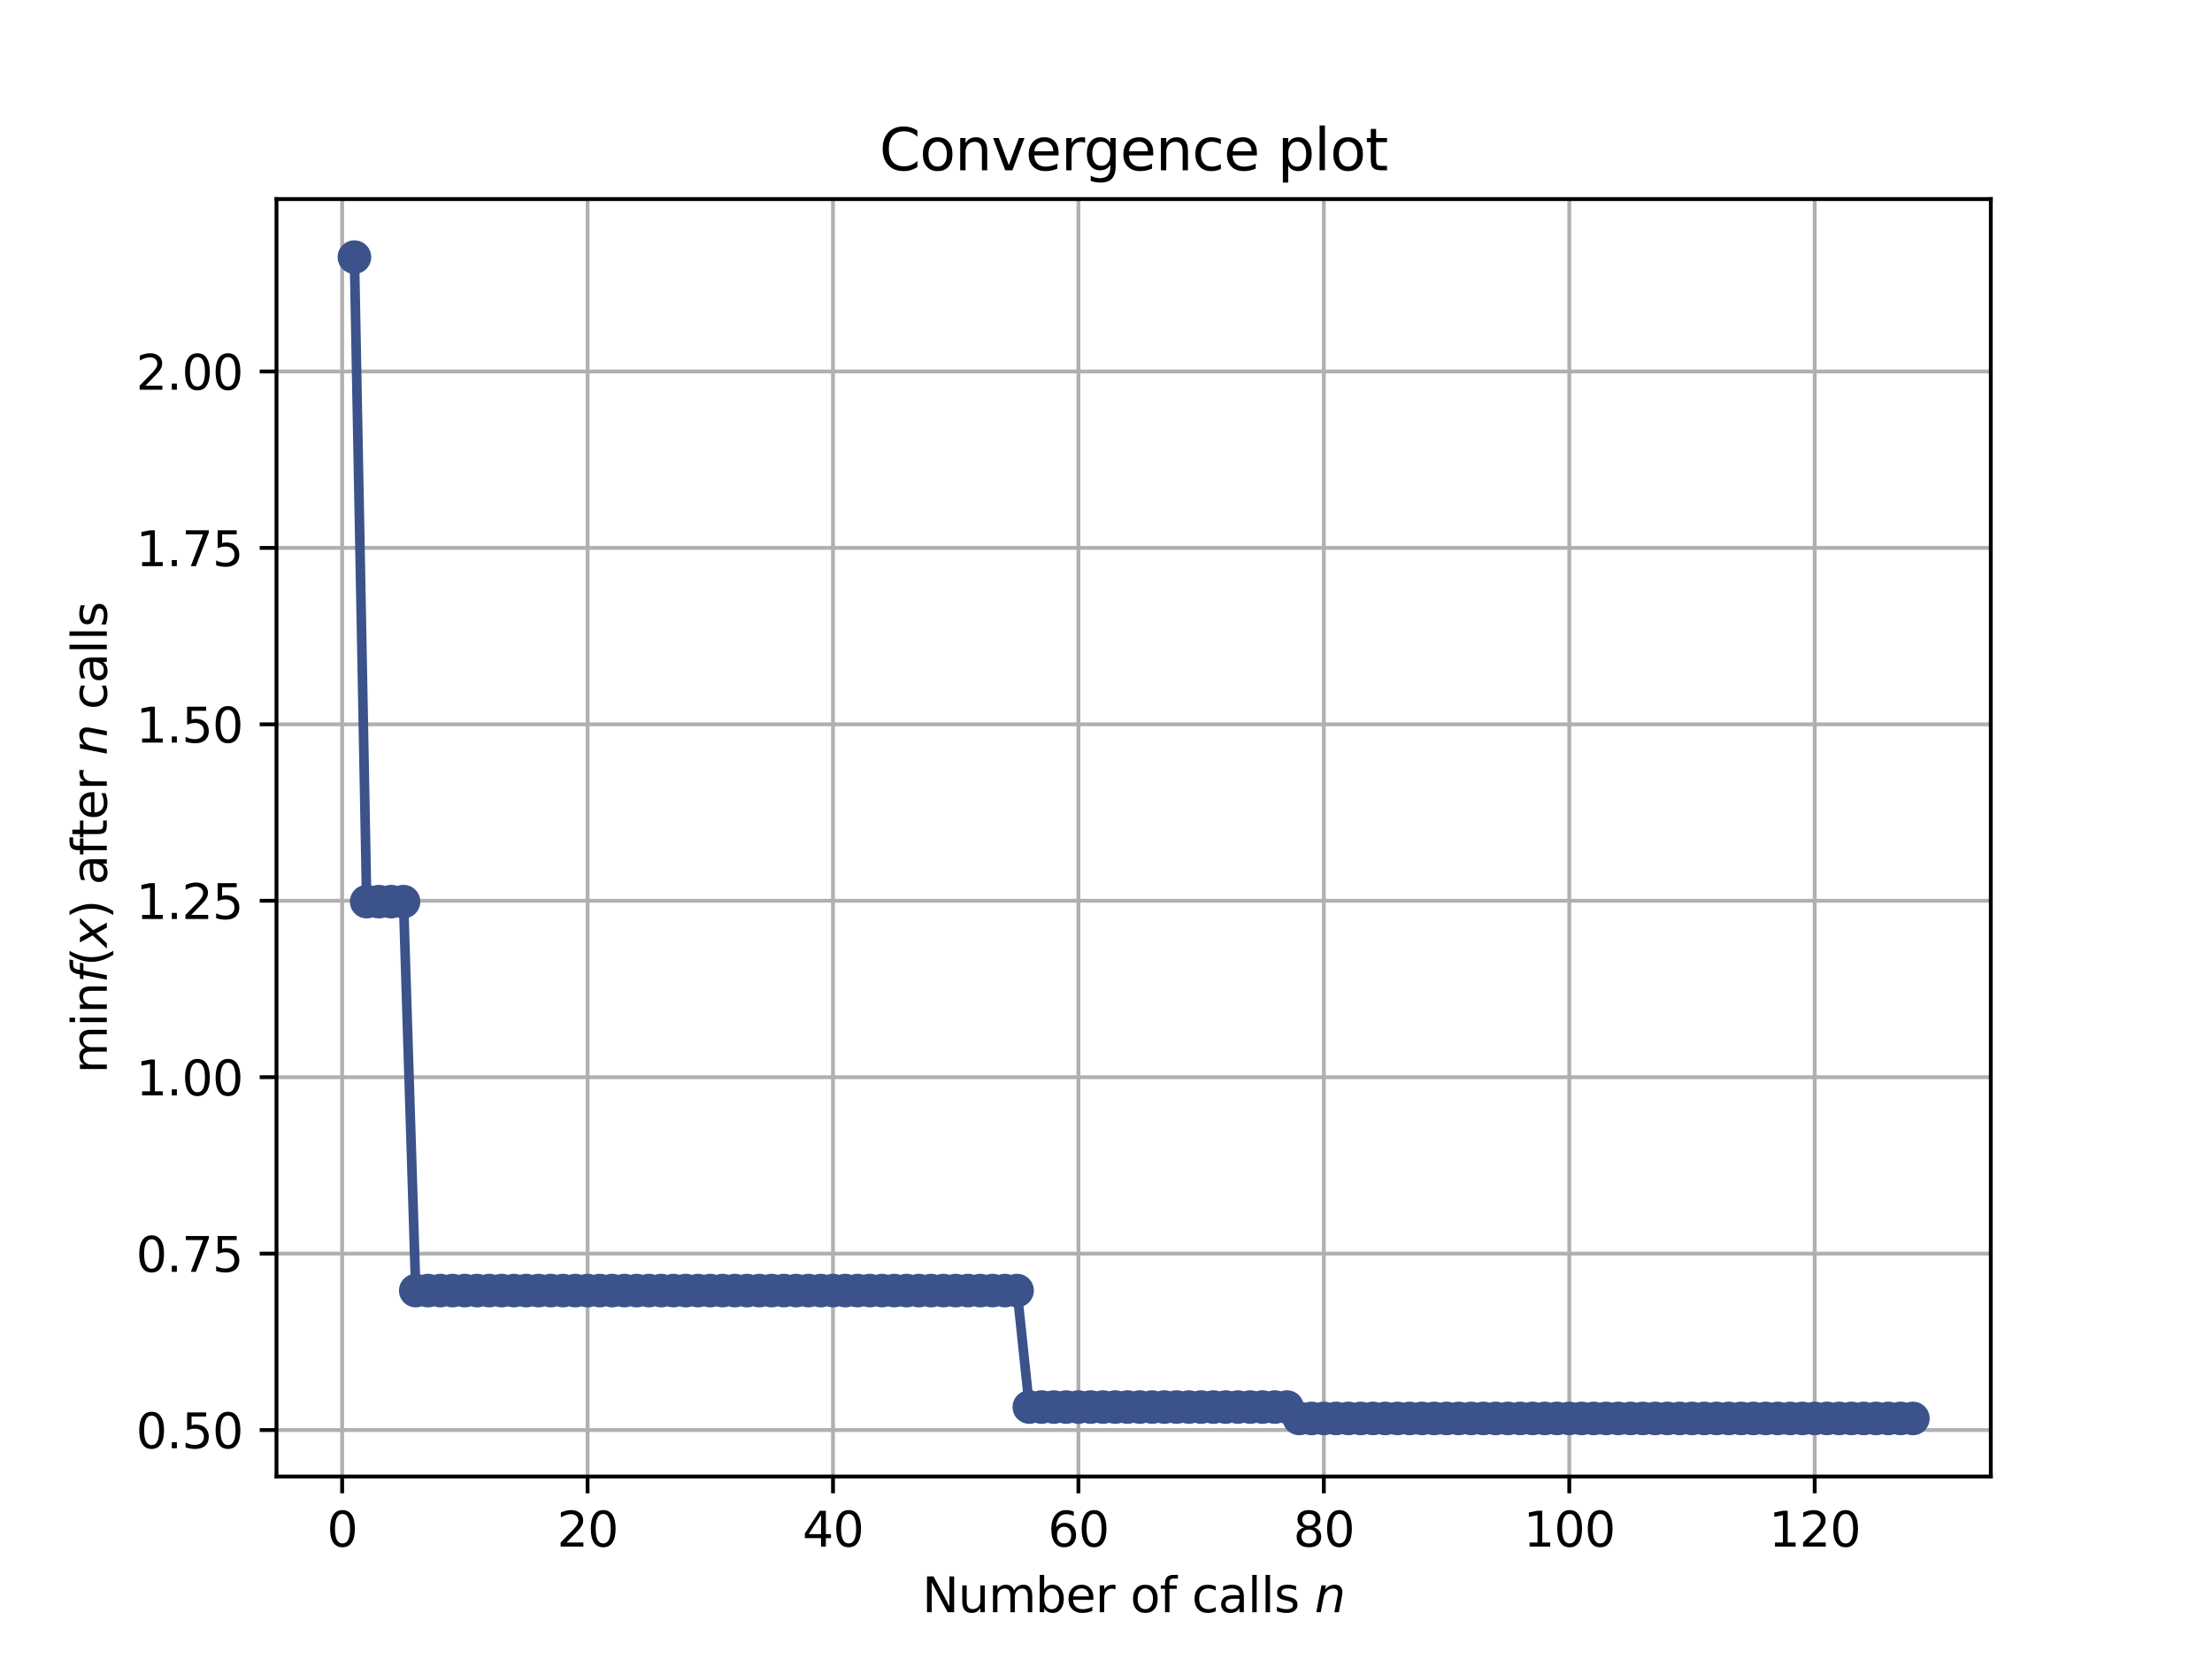 <?xml version="1.0" encoding="utf-8" standalone="no"?>
<!DOCTYPE svg PUBLIC "-//W3C//DTD SVG 1.1//EN"
  "http://www.w3.org/Graphics/SVG/1.1/DTD/svg11.dtd">
<svg height="345.6pt" version="1.1" viewBox="0 0 460.8 345.6" width="460.8pt" xmlns="http://www.w3.org/2000/svg" xmlns:xlink="http://www.w3.org/1999/xlink">
 <defs>
  <style type="text/css">*{stroke-linecap:butt;stroke-linejoin:round;}</style>
 </defs>
 <g id="figure_1">
  <g id="patch_1">
   <path d="M 0 345.6 
L 460.8 345.6 
L 460.8 0 
L 0 0 
z
" style="fill:#ffffff;"/>
  </g>
  <g id="axes_1">
   <g id="patch_2">
    <path d="M 57.6 307.584 
L 414.72 307.584 
L 414.72 41.472 
L 57.6 41.472 
z
" style="fill:#ffffff;"/>
   </g>
   <g id="matplotlib.axis_1">
    <g id="xtick_1">
     <g id="line2d_1">
      <path clip-path="url(#p740afe644e)" d="M 71.276 307.584 
L 71.276 41.472 
" style="fill:none;stroke:#b0b0b0;stroke-linecap:square;stroke-width:0.8;"/>
     </g>
     <g id="line2d_2">
      <defs>
       <path d="M 0 0 
L 0 3.5 
" id="mf745ece933" style="stroke:#000000;stroke-width:0.8;"/>
      </defs>
      <g>
       <use style="stroke:#000000;stroke-width:0.8;" x="71.276" xlink:href="#mf745ece933" y="307.584"/>
      </g>
     </g>
     <g id="text_1">
      <!-- 0 -->
      <g transform="translate(68.095 322.182)scale(0.1 -0.1)">
       <defs>
        <path d="M 2034 4250 
Q 1547 4250 1301 3770 
Q 1056 3291 1056 2328 
Q 1056 1369 1301 889 
Q 1547 409 2034 409 
Q 2525 409 2770 889 
Q 3016 1369 3016 2328 
Q 3016 3291 2770 3770 
Q 2525 4250 2034 4250 
z
M 2034 4750 
Q 2819 4750 3233 4129 
Q 3647 3509 3647 2328 
Q 3647 1150 3233 529 
Q 2819 -91 2034 -91 
Q 1250 -91 836 529 
Q 422 1150 422 2328 
Q 422 3509 836 4129 
Q 1250 4750 2034 4750 
z
" id="DejaVuSans-30" transform="scale(0.016)"/>
       </defs>
       <use xlink:href="#DejaVuSans-30"/>
      </g>
     </g>
    </g>
    <g id="xtick_2">
     <g id="line2d_3">
      <path clip-path="url(#p740afe644e)" d="M 122.403 307.584 
L 122.403 41.472 
" style="fill:none;stroke:#b0b0b0;stroke-linecap:square;stroke-width:0.8;"/>
     </g>
     <g id="line2d_4">
      <g>
       <use style="stroke:#000000;stroke-width:0.8;" x="122.403" xlink:href="#mf745ece933" y="307.584"/>
      </g>
     </g>
     <g id="text_2">
      <!-- 20 -->
      <g transform="translate(116.041 322.182)scale(0.1 -0.1)">
       <defs>
        <path d="M 1228 531 
L 3431 531 
L 3431 0 
L 469 0 
L 469 531 
Q 828 903 1448 1529 
Q 2069 2156 2228 2338 
Q 2531 2678 2651 2914 
Q 2772 3150 2772 3378 
Q 2772 3750 2511 3984 
Q 2250 4219 1831 4219 
Q 1534 4219 1204 4116 
Q 875 4013 500 3803 
L 500 4441 
Q 881 4594 1212 4672 
Q 1544 4750 1819 4750 
Q 2544 4750 2975 4387 
Q 3406 4025 3406 3419 
Q 3406 3131 3298 2873 
Q 3191 2616 2906 2266 
Q 2828 2175 2409 1742 
Q 1991 1309 1228 531 
z
" id="DejaVuSans-32" transform="scale(0.016)"/>
       </defs>
       <use xlink:href="#DejaVuSans-32"/>
       <use x="63.623" xlink:href="#DejaVuSans-30"/>
      </g>
     </g>
    </g>
    <g id="xtick_3">
     <g id="line2d_5">
      <path clip-path="url(#p740afe644e)" d="M 173.53 307.584 
L 173.53 41.472 
" style="fill:none;stroke:#b0b0b0;stroke-linecap:square;stroke-width:0.8;"/>
     </g>
     <g id="line2d_6">
      <g>
       <use style="stroke:#000000;stroke-width:0.8;" x="173.53" xlink:href="#mf745ece933" y="307.584"/>
      </g>
     </g>
     <g id="text_3">
      <!-- 40 -->
      <g transform="translate(167.167 322.182)scale(0.1 -0.1)">
       <defs>
        <path d="M 2419 4116 
L 825 1625 
L 2419 1625 
L 2419 4116 
z
M 2253 4666 
L 3047 4666 
L 3047 1625 
L 3713 1625 
L 3713 1100 
L 3047 1100 
L 3047 0 
L 2419 0 
L 2419 1100 
L 313 1100 
L 313 1709 
L 2253 4666 
z
" id="DejaVuSans-34" transform="scale(0.016)"/>
       </defs>
       <use xlink:href="#DejaVuSans-34"/>
       <use x="63.623" xlink:href="#DejaVuSans-30"/>
      </g>
     </g>
    </g>
    <g id="xtick_4">
     <g id="line2d_7">
      <path clip-path="url(#p740afe644e)" d="M 224.656 307.584 
L 224.656 41.472 
" style="fill:none;stroke:#b0b0b0;stroke-linecap:square;stroke-width:0.8;"/>
     </g>
     <g id="line2d_8">
      <g>
       <use style="stroke:#000000;stroke-width:0.8;" x="224.656" xlink:href="#mf745ece933" y="307.584"/>
      </g>
     </g>
     <g id="text_4">
      <!-- 60 -->
      <g transform="translate(218.294 322.182)scale(0.1 -0.1)">
       <defs>
        <path d="M 2113 2584 
Q 1688 2584 1439 2293 
Q 1191 2003 1191 1497 
Q 1191 994 1439 701 
Q 1688 409 2113 409 
Q 2538 409 2786 701 
Q 3034 994 3034 1497 
Q 3034 2003 2786 2293 
Q 2538 2584 2113 2584 
z
M 3366 4563 
L 3366 3988 
Q 3128 4100 2886 4159 
Q 2644 4219 2406 4219 
Q 1781 4219 1451 3797 
Q 1122 3375 1075 2522 
Q 1259 2794 1537 2939 
Q 1816 3084 2150 3084 
Q 2853 3084 3261 2657 
Q 3669 2231 3669 1497 
Q 3669 778 3244 343 
Q 2819 -91 2113 -91 
Q 1303 -91 875 529 
Q 447 1150 447 2328 
Q 447 3434 972 4092 
Q 1497 4750 2381 4750 
Q 2619 4750 2861 4703 
Q 3103 4656 3366 4563 
z
" id="DejaVuSans-36" transform="scale(0.016)"/>
       </defs>
       <use xlink:href="#DejaVuSans-36"/>
       <use x="63.623" xlink:href="#DejaVuSans-30"/>
      </g>
     </g>
    </g>
    <g id="xtick_5">
     <g id="line2d_9">
      <path clip-path="url(#p740afe644e)" d="M 275.783 307.584 
L 275.783 41.472 
" style="fill:none;stroke:#b0b0b0;stroke-linecap:square;stroke-width:0.8;"/>
     </g>
     <g id="line2d_10">
      <g>
       <use style="stroke:#000000;stroke-width:0.8;" x="275.783" xlink:href="#mf745ece933" y="307.584"/>
      </g>
     </g>
     <g id="text_5">
      <!-- 80 -->
      <g transform="translate(269.421 322.182)scale(0.1 -0.1)">
       <defs>
        <path d="M 2034 2216 
Q 1584 2216 1326 1975 
Q 1069 1734 1069 1313 
Q 1069 891 1326 650 
Q 1584 409 2034 409 
Q 2484 409 2743 651 
Q 3003 894 3003 1313 
Q 3003 1734 2745 1975 
Q 2488 2216 2034 2216 
z
M 1403 2484 
Q 997 2584 770 2862 
Q 544 3141 544 3541 
Q 544 4100 942 4425 
Q 1341 4750 2034 4750 
Q 2731 4750 3128 4425 
Q 3525 4100 3525 3541 
Q 3525 3141 3298 2862 
Q 3072 2584 2669 2484 
Q 3125 2378 3379 2068 
Q 3634 1759 3634 1313 
Q 3634 634 3220 271 
Q 2806 -91 2034 -91 
Q 1263 -91 848 271 
Q 434 634 434 1313 
Q 434 1759 690 2068 
Q 947 2378 1403 2484 
z
M 1172 3481 
Q 1172 3119 1398 2916 
Q 1625 2713 2034 2713 
Q 2441 2713 2670 2916 
Q 2900 3119 2900 3481 
Q 2900 3844 2670 4047 
Q 2441 4250 2034 4250 
Q 1625 4250 1398 4047 
Q 1172 3844 1172 3481 
z
" id="DejaVuSans-38" transform="scale(0.016)"/>
       </defs>
       <use xlink:href="#DejaVuSans-38"/>
       <use x="63.623" xlink:href="#DejaVuSans-30"/>
      </g>
     </g>
    </g>
    <g id="xtick_6">
     <g id="line2d_11">
      <path clip-path="url(#p740afe644e)" d="M 326.91 307.584 
L 326.91 41.472 
" style="fill:none;stroke:#b0b0b0;stroke-linecap:square;stroke-width:0.8;"/>
     </g>
     <g id="line2d_12">
      <g>
       <use style="stroke:#000000;stroke-width:0.8;" x="326.91" xlink:href="#mf745ece933" y="307.584"/>
      </g>
     </g>
     <g id="text_6">
      <!-- 100 -->
      <g transform="translate(317.366 322.182)scale(0.1 -0.1)">
       <defs>
        <path d="M 794 531 
L 1825 531 
L 1825 4091 
L 703 3866 
L 703 4441 
L 1819 4666 
L 2450 4666 
L 2450 531 
L 3481 531 
L 3481 0 
L 794 0 
L 794 531 
z
" id="DejaVuSans-31" transform="scale(0.016)"/>
       </defs>
       <use xlink:href="#DejaVuSans-31"/>
       <use x="63.623" xlink:href="#DejaVuSans-30"/>
       <use x="127.246" xlink:href="#DejaVuSans-30"/>
      </g>
     </g>
    </g>
    <g id="xtick_7">
     <g id="line2d_13">
      <path clip-path="url(#p740afe644e)" d="M 378.037 307.584 
L 378.037 41.472 
" style="fill:none;stroke:#b0b0b0;stroke-linecap:square;stroke-width:0.8;"/>
     </g>
     <g id="line2d_14">
      <g>
       <use style="stroke:#000000;stroke-width:0.8;" x="378.037" xlink:href="#mf745ece933" y="307.584"/>
      </g>
     </g>
     <g id="text_7">
      <!-- 120 -->
      <g transform="translate(368.493 322.182)scale(0.1 -0.1)">
       <use xlink:href="#DejaVuSans-31"/>
       <use x="63.623" xlink:href="#DejaVuSans-32"/>
       <use x="127.246" xlink:href="#DejaVuSans-30"/>
      </g>
     </g>
    </g>
    <g id="text_8">
     <!-- Number of calls $n$ -->
     <g transform="translate(192.11 335.861)scale(0.1 -0.1)">
      <defs>
       <path d="M 628 4666 
L 1478 4666 
L 3547 763 
L 3547 4666 
L 4159 4666 
L 4159 0 
L 3309 0 
L 1241 3903 
L 1241 0 
L 628 0 
L 628 4666 
z
" id="DejaVuSans-4e" transform="scale(0.016)"/>
       <path d="M 544 1381 
L 544 3500 
L 1119 3500 
L 1119 1403 
Q 1119 906 1312 657 
Q 1506 409 1894 409 
Q 2359 409 2629 706 
Q 2900 1003 2900 1516 
L 2900 3500 
L 3475 3500 
L 3475 0 
L 2900 0 
L 2900 538 
Q 2691 219 2414 64 
Q 2138 -91 1772 -91 
Q 1169 -91 856 284 
Q 544 659 544 1381 
z
M 1991 3584 
L 1991 3584 
z
" id="DejaVuSans-75" transform="scale(0.016)"/>
       <path d="M 3328 2828 
Q 3544 3216 3844 3400 
Q 4144 3584 4550 3584 
Q 5097 3584 5394 3201 
Q 5691 2819 5691 2113 
L 5691 0 
L 5113 0 
L 5113 2094 
Q 5113 2597 4934 2840 
Q 4756 3084 4391 3084 
Q 3944 3084 3684 2787 
Q 3425 2491 3425 1978 
L 3425 0 
L 2847 0 
L 2847 2094 
Q 2847 2600 2669 2842 
Q 2491 3084 2119 3084 
Q 1678 3084 1418 2786 
Q 1159 2488 1159 1978 
L 1159 0 
L 581 0 
L 581 3500 
L 1159 3500 
L 1159 2956 
Q 1356 3278 1631 3431 
Q 1906 3584 2284 3584 
Q 2666 3584 2933 3390 
Q 3200 3197 3328 2828 
z
" id="DejaVuSans-6d" transform="scale(0.016)"/>
       <path d="M 3116 1747 
Q 3116 2381 2855 2742 
Q 2594 3103 2138 3103 
Q 1681 3103 1420 2742 
Q 1159 2381 1159 1747 
Q 1159 1113 1420 752 
Q 1681 391 2138 391 
Q 2594 391 2855 752 
Q 3116 1113 3116 1747 
z
M 1159 2969 
Q 1341 3281 1617 3432 
Q 1894 3584 2278 3584 
Q 2916 3584 3314 3078 
Q 3713 2572 3713 1747 
Q 3713 922 3314 415 
Q 2916 -91 2278 -91 
Q 1894 -91 1617 61 
Q 1341 213 1159 525 
L 1159 0 
L 581 0 
L 581 4863 
L 1159 4863 
L 1159 2969 
z
" id="DejaVuSans-62" transform="scale(0.016)"/>
       <path d="M 3597 1894 
L 3597 1613 
L 953 1613 
Q 991 1019 1311 708 
Q 1631 397 2203 397 
Q 2534 397 2845 478 
Q 3156 559 3463 722 
L 3463 178 
Q 3153 47 2828 -22 
Q 2503 -91 2169 -91 
Q 1331 -91 842 396 
Q 353 884 353 1716 
Q 353 2575 817 3079 
Q 1281 3584 2069 3584 
Q 2775 3584 3186 3129 
Q 3597 2675 3597 1894 
z
M 3022 2063 
Q 3016 2534 2758 2815 
Q 2500 3097 2075 3097 
Q 1594 3097 1305 2825 
Q 1016 2553 972 2059 
L 3022 2063 
z
" id="DejaVuSans-65" transform="scale(0.016)"/>
       <path d="M 2631 2963 
Q 2534 3019 2420 3045 
Q 2306 3072 2169 3072 
Q 1681 3072 1420 2755 
Q 1159 2438 1159 1844 
L 1159 0 
L 581 0 
L 581 3500 
L 1159 3500 
L 1159 2956 
Q 1341 3275 1631 3429 
Q 1922 3584 2338 3584 
Q 2397 3584 2469 3576 
Q 2541 3569 2628 3553 
L 2631 2963 
z
" id="DejaVuSans-72" transform="scale(0.016)"/>
       <path id="DejaVuSans-20" transform="scale(0.016)"/>
       <path d="M 1959 3097 
Q 1497 3097 1228 2736 
Q 959 2375 959 1747 
Q 959 1119 1226 758 
Q 1494 397 1959 397 
Q 2419 397 2687 759 
Q 2956 1122 2956 1747 
Q 2956 2369 2687 2733 
Q 2419 3097 1959 3097 
z
M 1959 3584 
Q 2709 3584 3137 3096 
Q 3566 2609 3566 1747 
Q 3566 888 3137 398 
Q 2709 -91 1959 -91 
Q 1206 -91 779 398 
Q 353 888 353 1747 
Q 353 2609 779 3096 
Q 1206 3584 1959 3584 
z
" id="DejaVuSans-6f" transform="scale(0.016)"/>
       <path d="M 2375 4863 
L 2375 4384 
L 1825 4384 
Q 1516 4384 1395 4259 
Q 1275 4134 1275 3809 
L 1275 3500 
L 2222 3500 
L 2222 3053 
L 1275 3053 
L 1275 0 
L 697 0 
L 697 3053 
L 147 3053 
L 147 3500 
L 697 3500 
L 697 3744 
Q 697 4328 969 4595 
Q 1241 4863 1831 4863 
L 2375 4863 
z
" id="DejaVuSans-66" transform="scale(0.016)"/>
       <path d="M 3122 3366 
L 3122 2828 
Q 2878 2963 2633 3030 
Q 2388 3097 2138 3097 
Q 1578 3097 1268 2742 
Q 959 2388 959 1747 
Q 959 1106 1268 751 
Q 1578 397 2138 397 
Q 2388 397 2633 464 
Q 2878 531 3122 666 
L 3122 134 
Q 2881 22 2623 -34 
Q 2366 -91 2075 -91 
Q 1284 -91 818 406 
Q 353 903 353 1747 
Q 353 2603 823 3093 
Q 1294 3584 2113 3584 
Q 2378 3584 2631 3529 
Q 2884 3475 3122 3366 
z
" id="DejaVuSans-63" transform="scale(0.016)"/>
       <path d="M 2194 1759 
Q 1497 1759 1228 1600 
Q 959 1441 959 1056 
Q 959 750 1161 570 
Q 1363 391 1709 391 
Q 2188 391 2477 730 
Q 2766 1069 2766 1631 
L 2766 1759 
L 2194 1759 
z
M 3341 1997 
L 3341 0 
L 2766 0 
L 2766 531 
Q 2569 213 2275 61 
Q 1981 -91 1556 -91 
Q 1019 -91 701 211 
Q 384 513 384 1019 
Q 384 1609 779 1909 
Q 1175 2209 1959 2209 
L 2766 2209 
L 2766 2266 
Q 2766 2663 2505 2880 
Q 2244 3097 1772 3097 
Q 1472 3097 1187 3025 
Q 903 2953 641 2809 
L 641 3341 
Q 956 3463 1253 3523 
Q 1550 3584 1831 3584 
Q 2591 3584 2966 3190 
Q 3341 2797 3341 1997 
z
" id="DejaVuSans-61" transform="scale(0.016)"/>
       <path d="M 603 4863 
L 1178 4863 
L 1178 0 
L 603 0 
L 603 4863 
z
" id="DejaVuSans-6c" transform="scale(0.016)"/>
       <path d="M 2834 3397 
L 2834 2853 
Q 2591 2978 2328 3040 
Q 2066 3103 1784 3103 
Q 1356 3103 1142 2972 
Q 928 2841 928 2578 
Q 928 2378 1081 2264 
Q 1234 2150 1697 2047 
L 1894 2003 
Q 2506 1872 2764 1633 
Q 3022 1394 3022 966 
Q 3022 478 2636 193 
Q 2250 -91 1575 -91 
Q 1294 -91 989 -36 
Q 684 19 347 128 
L 347 722 
Q 666 556 975 473 
Q 1284 391 1588 391 
Q 1994 391 2212 530 
Q 2431 669 2431 922 
Q 2431 1156 2273 1281 
Q 2116 1406 1581 1522 
L 1381 1569 
Q 847 1681 609 1914 
Q 372 2147 372 2553 
Q 372 3047 722 3315 
Q 1072 3584 1716 3584 
Q 2034 3584 2315 3537 
Q 2597 3491 2834 3397 
z
" id="DejaVuSans-73" transform="scale(0.016)"/>
       <path d="M 3566 2113 
L 3156 0 
L 2578 0 
L 2988 2091 
Q 3016 2238 3031 2350 
Q 3047 2463 3047 2528 
Q 3047 2791 2881 2937 
Q 2716 3084 2419 3084 
Q 1956 3084 1622 2776 
Q 1288 2469 1184 1941 
L 800 0 
L 225 0 
L 903 3500 
L 1478 3500 
L 1363 2950 
Q 1603 3253 1940 3418 
Q 2278 3584 2650 3584 
Q 3113 3584 3367 3334 
Q 3622 3084 3622 2631 
Q 3622 2519 3608 2391 
Q 3594 2263 3566 2113 
z
" id="DejaVuSans-Oblique-6e" transform="scale(0.016)"/>
      </defs>
      <use transform="translate(0 0.016)" xlink:href="#DejaVuSans-4e"/>
      <use transform="translate(74.805 0.016)" xlink:href="#DejaVuSans-75"/>
      <use transform="translate(138.184 0.016)" xlink:href="#DejaVuSans-6d"/>
      <use transform="translate(235.596 0.016)" xlink:href="#DejaVuSans-62"/>
      <use transform="translate(299.072 0.016)" xlink:href="#DejaVuSans-65"/>
      <use transform="translate(360.596 0.016)" xlink:href="#DejaVuSans-72"/>
      <use transform="translate(401.709 0.016)" xlink:href="#DejaVuSans-20"/>
      <use transform="translate(433.496 0.016)" xlink:href="#DejaVuSans-6f"/>
      <use transform="translate(494.678 0.016)" xlink:href="#DejaVuSans-66"/>
      <use transform="translate(529.883 0.016)" xlink:href="#DejaVuSans-20"/>
      <use transform="translate(561.67 0.016)" xlink:href="#DejaVuSans-63"/>
      <use transform="translate(616.65 0.016)" xlink:href="#DejaVuSans-61"/>
      <use transform="translate(677.93 0.016)" xlink:href="#DejaVuSans-6c"/>
      <use transform="translate(705.713 0.016)" xlink:href="#DejaVuSans-6c"/>
      <use transform="translate(733.496 0.016)" xlink:href="#DejaVuSans-73"/>
      <use transform="translate(785.596 0.016)" xlink:href="#DejaVuSans-20"/>
      <use transform="translate(817.383 0.016)" xlink:href="#DejaVuSans-Oblique-6e"/>
     </g>
    </g>
   </g>
   <g id="matplotlib.axis_2">
    <g id="ytick_1">
     <g id="line2d_15">
      <path clip-path="url(#p740afe644e)" d="M 57.6 297.9 
L 414.72 297.9 
" style="fill:none;stroke:#b0b0b0;stroke-linecap:square;stroke-width:0.8;"/>
     </g>
     <g id="line2d_16">
      <defs>
       <path d="M 0 0 
L -3.5 0 
" id="mc0ec0ca20a" style="stroke:#000000;stroke-width:0.8;"/>
      </defs>
      <g>
       <use style="stroke:#000000;stroke-width:0.8;" x="57.6" xlink:href="#mc0ec0ca20a" y="297.9"/>
      </g>
     </g>
     <g id="text_9">
      <!-- 0.50 -->
      <g transform="translate(28.334 301.699)scale(0.1 -0.1)">
       <defs>
        <path d="M 684 794 
L 1344 794 
L 1344 0 
L 684 0 
L 684 794 
z
" id="DejaVuSans-2e" transform="scale(0.016)"/>
        <path d="M 691 4666 
L 3169 4666 
L 3169 4134 
L 1269 4134 
L 1269 2991 
Q 1406 3038 1543 3061 
Q 1681 3084 1819 3084 
Q 2600 3084 3056 2656 
Q 3513 2228 3513 1497 
Q 3513 744 3044 326 
Q 2575 -91 1722 -91 
Q 1428 -91 1123 -41 
Q 819 9 494 109 
L 494 744 
Q 775 591 1075 516 
Q 1375 441 1709 441 
Q 2250 441 2565 725 
Q 2881 1009 2881 1497 
Q 2881 1984 2565 2268 
Q 2250 2553 1709 2553 
Q 1456 2553 1204 2497 
Q 953 2441 691 2322 
L 691 4666 
z
" id="DejaVuSans-35" transform="scale(0.016)"/>
       </defs>
       <use xlink:href="#DejaVuSans-30"/>
       <use x="63.623" xlink:href="#DejaVuSans-2e"/>
       <use x="95.41" xlink:href="#DejaVuSans-35"/>
       <use x="159.033" xlink:href="#DejaVuSans-30"/>
      </g>
     </g>
    </g>
    <g id="ytick_2">
     <g id="line2d_17">
      <path clip-path="url(#p740afe644e)" d="M 57.6 261.148 
L 414.72 261.148 
" style="fill:none;stroke:#b0b0b0;stroke-linecap:square;stroke-width:0.8;"/>
     </g>
     <g id="line2d_18">
      <g>
       <use style="stroke:#000000;stroke-width:0.8;" x="57.6" xlink:href="#mc0ec0ca20a" y="261.148"/>
      </g>
     </g>
     <g id="text_10">
      <!-- 0.75 -->
      <g transform="translate(28.334 264.947)scale(0.1 -0.1)">
       <defs>
        <path d="M 525 4666 
L 3525 4666 
L 3525 4397 
L 1831 0 
L 1172 0 
L 2766 4134 
L 525 4134 
L 525 4666 
z
" id="DejaVuSans-37" transform="scale(0.016)"/>
       </defs>
       <use xlink:href="#DejaVuSans-30"/>
       <use x="63.623" xlink:href="#DejaVuSans-2e"/>
       <use x="95.41" xlink:href="#DejaVuSans-37"/>
       <use x="159.033" xlink:href="#DejaVuSans-35"/>
      </g>
     </g>
    </g>
    <g id="ytick_3">
     <g id="line2d_19">
      <path clip-path="url(#p740afe644e)" d="M 57.6 224.395 
L 414.72 224.395 
" style="fill:none;stroke:#b0b0b0;stroke-linecap:square;stroke-width:0.8;"/>
     </g>
     <g id="line2d_20">
      <g>
       <use style="stroke:#000000;stroke-width:0.8;" x="57.6" xlink:href="#mc0ec0ca20a" y="224.395"/>
      </g>
     </g>
     <g id="text_11">
      <!-- 1.00 -->
      <g transform="translate(28.334 228.194)scale(0.1 -0.1)">
       <use xlink:href="#DejaVuSans-31"/>
       <use x="63.623" xlink:href="#DejaVuSans-2e"/>
       <use x="95.41" xlink:href="#DejaVuSans-30"/>
       <use x="159.033" xlink:href="#DejaVuSans-30"/>
      </g>
     </g>
    </g>
    <g id="ytick_4">
     <g id="line2d_21">
      <path clip-path="url(#p740afe644e)" d="M 57.6 187.642 
L 414.72 187.642 
" style="fill:none;stroke:#b0b0b0;stroke-linecap:square;stroke-width:0.8;"/>
     </g>
     <g id="line2d_22">
      <g>
       <use style="stroke:#000000;stroke-width:0.8;" x="57.6" xlink:href="#mc0ec0ca20a" y="187.642"/>
      </g>
     </g>
     <g id="text_12">
      <!-- 1.25 -->
      <g transform="translate(28.334 191.442)scale(0.1 -0.1)">
       <use xlink:href="#DejaVuSans-31"/>
       <use x="63.623" xlink:href="#DejaVuSans-2e"/>
       <use x="95.41" xlink:href="#DejaVuSans-32"/>
       <use x="159.033" xlink:href="#DejaVuSans-35"/>
      </g>
     </g>
    </g>
    <g id="ytick_5">
     <g id="line2d_23">
      <path clip-path="url(#p740afe644e)" d="M 57.6 150.89 
L 414.72 150.89 
" style="fill:none;stroke:#b0b0b0;stroke-linecap:square;stroke-width:0.8;"/>
     </g>
     <g id="line2d_24">
      <g>
       <use style="stroke:#000000;stroke-width:0.8;" x="57.6" xlink:href="#mc0ec0ca20a" y="150.89"/>
      </g>
     </g>
     <g id="text_13">
      <!-- 1.50 -->
      <g transform="translate(28.334 154.689)scale(0.1 -0.1)">
       <use xlink:href="#DejaVuSans-31"/>
       <use x="63.623" xlink:href="#DejaVuSans-2e"/>
       <use x="95.41" xlink:href="#DejaVuSans-35"/>
       <use x="159.033" xlink:href="#DejaVuSans-30"/>
      </g>
     </g>
    </g>
    <g id="ytick_6">
     <g id="line2d_25">
      <path clip-path="url(#p740afe644e)" d="M 57.6 114.137 
L 414.72 114.137 
" style="fill:none;stroke:#b0b0b0;stroke-linecap:square;stroke-width:0.8;"/>
     </g>
     <g id="line2d_26">
      <g>
       <use style="stroke:#000000;stroke-width:0.8;" x="57.6" xlink:href="#mc0ec0ca20a" y="114.137"/>
      </g>
     </g>
     <g id="text_14">
      <!-- 1.75 -->
      <g transform="translate(28.334 117.936)scale(0.1 -0.1)">
       <use xlink:href="#DejaVuSans-31"/>
       <use x="63.623" xlink:href="#DejaVuSans-2e"/>
       <use x="95.41" xlink:href="#DejaVuSans-37"/>
       <use x="159.033" xlink:href="#DejaVuSans-35"/>
      </g>
     </g>
    </g>
    <g id="ytick_7">
     <g id="line2d_27">
      <path clip-path="url(#p740afe644e)" d="M 57.6 77.385 
L 414.72 77.385 
" style="fill:none;stroke:#b0b0b0;stroke-linecap:square;stroke-width:0.8;"/>
     </g>
     <g id="line2d_28">
      <g>
       <use style="stroke:#000000;stroke-width:0.8;" x="57.6" xlink:href="#mc0ec0ca20a" y="77.385"/>
      </g>
     </g>
     <g id="text_15">
      <!-- 2.00 -->
      <g transform="translate(28.334 81.184)scale(0.1 -0.1)">
       <use xlink:href="#DejaVuSans-32"/>
       <use x="63.623" xlink:href="#DejaVuSans-2e"/>
       <use x="95.41" xlink:href="#DejaVuSans-30"/>
       <use x="159.033" xlink:href="#DejaVuSans-30"/>
      </g>
     </g>
    </g>
    <g id="text_16">
     <!-- $\min f(x)$ after $n$ calls -->
     <g transform="translate(22.255 223.628)rotate(-90)scale(0.1 -0.1)">
      <defs>
       <path d="M 603 3500 
L 1178 3500 
L 1178 0 
L 603 0 
L 603 3500 
z
M 603 4863 
L 1178 4863 
L 1178 4134 
L 603 4134 
L 603 4863 
z
" id="DejaVuSans-69" transform="scale(0.016)"/>
       <path d="M 3513 2113 
L 3513 0 
L 2938 0 
L 2938 2094 
Q 2938 2591 2744 2837 
Q 2550 3084 2163 3084 
Q 1697 3084 1428 2787 
Q 1159 2491 1159 1978 
L 1159 0 
L 581 0 
L 581 3500 
L 1159 3500 
L 1159 2956 
Q 1366 3272 1645 3428 
Q 1925 3584 2291 3584 
Q 2894 3584 3203 3211 
Q 3513 2838 3513 2113 
z
" id="DejaVuSans-6e" transform="scale(0.016)"/>
       <path d="M 3059 4863 
L 2969 4384 
L 2419 4384 
Q 2106 4384 1964 4261 
Q 1822 4138 1753 3809 
L 1691 3500 
L 2638 3500 
L 2553 3053 
L 1606 3053 
L 1013 0 
L 434 0 
L 1031 3053 
L 481 3053 
L 563 3500 
L 1113 3500 
L 1159 3744 
Q 1278 4363 1576 4613 
Q 1875 4863 2516 4863 
L 3059 4863 
z
" id="DejaVuSans-Oblique-66" transform="scale(0.016)"/>
       <path d="M 1984 4856 
Q 1566 4138 1362 3434 
Q 1159 2731 1159 2009 
Q 1159 1288 1364 580 
Q 1569 -128 1984 -844 
L 1484 -844 
Q 1016 -109 783 600 
Q 550 1309 550 2009 
Q 550 2706 781 3412 
Q 1013 4119 1484 4856 
L 1984 4856 
z
" id="DejaVuSans-28" transform="scale(0.016)"/>
       <path d="M 3841 3500 
L 2234 1784 
L 3219 0 
L 2559 0 
L 1819 1388 
L 531 0 
L -166 0 
L 1556 1844 
L 641 3500 
L 1300 3500 
L 1972 2234 
L 3144 3500 
L 3841 3500 
z
" id="DejaVuSans-Oblique-78" transform="scale(0.016)"/>
       <path d="M 513 4856 
L 1013 4856 
Q 1481 4119 1714 3412 
Q 1947 2706 1947 2009 
Q 1947 1309 1714 600 
Q 1481 -109 1013 -844 
L 513 -844 
Q 928 -128 1133 580 
Q 1338 1288 1338 2009 
Q 1338 2731 1133 3434 
Q 928 4138 513 4856 
z
" id="DejaVuSans-29" transform="scale(0.016)"/>
       <path d="M 1172 4494 
L 1172 3500 
L 2356 3500 
L 2356 3053 
L 1172 3053 
L 1172 1153 
Q 1172 725 1289 603 
Q 1406 481 1766 481 
L 2356 481 
L 2356 0 
L 1766 0 
Q 1100 0 847 248 
Q 594 497 594 1153 
L 594 3053 
L 172 3053 
L 172 3500 
L 594 3500 
L 594 4494 
L 1172 4494 
z
" id="DejaVuSans-74" transform="scale(0.016)"/>
      </defs>
      <use transform="translate(0 0.016)" xlink:href="#DejaVuSans-6d"/>
      <use transform="translate(97.412 0.016)" xlink:href="#DejaVuSans-69"/>
      <use transform="translate(125.195 0.016)" xlink:href="#DejaVuSans-6e"/>
      <use transform="translate(188.574 0.016)" xlink:href="#DejaVuSans-Oblique-66"/>
      <use transform="translate(223.779 0.016)" xlink:href="#DejaVuSans-28"/>
      <use transform="translate(262.793 0.016)" xlink:href="#DejaVuSans-Oblique-78"/>
      <use transform="translate(321.973 0.016)" xlink:href="#DejaVuSans-29"/>
      <use transform="translate(360.986 0.016)" xlink:href="#DejaVuSans-20"/>
      <use transform="translate(392.773 0.016)" xlink:href="#DejaVuSans-61"/>
      <use transform="translate(454.053 0.016)" xlink:href="#DejaVuSans-66"/>
      <use transform="translate(489.258 0.016)" xlink:href="#DejaVuSans-74"/>
      <use transform="translate(528.467 0.016)" xlink:href="#DejaVuSans-65"/>
      <use transform="translate(589.99 0.016)" xlink:href="#DejaVuSans-72"/>
      <use transform="translate(631.104 0.016)" xlink:href="#DejaVuSans-20"/>
      <use transform="translate(662.891 0.016)" xlink:href="#DejaVuSans-Oblique-6e"/>
      <use transform="translate(726.27 0.016)" xlink:href="#DejaVuSans-20"/>
      <use transform="translate(758.057 0.016)" xlink:href="#DejaVuSans-63"/>
      <use transform="translate(813.037 0.016)" xlink:href="#DejaVuSans-61"/>
      <use transform="translate(874.316 0.016)" xlink:href="#DejaVuSans-6c"/>
      <use transform="translate(902.1 0.016)" xlink:href="#DejaVuSans-6c"/>
      <use transform="translate(929.883 0.016)" xlink:href="#DejaVuSans-73"/>
     </g>
    </g>
   </g>
   <g id="line2d_29">
    <path clip-path="url(#p740afe644e)" d="M 73.833 53.568 
L 76.389 187.827 
L 84.058 187.827 
L 86.614 268.851 
L 211.875 268.851 
L 214.431 293.115 
L 268.114 293.115 
L 270.671 295.488 
L 398.487 295.488 
L 398.487 295.488 
" style="fill:none;stroke:#3b528b;stroke-linecap:square;stroke-width:2;"/>
    <defs>
     <path d="M 0 3 
C 0.796 3 1.559 2.684 2.121 2.121 
C 2.684 1.559 3 0.796 3 0 
C 3 -0.796 2.684 -1.559 2.121 -2.121 
C 1.559 -2.684 0.796 -3 0 -3 
C -0.796 -3 -1.559 -2.684 -2.121 -2.121 
C -2.684 -1.559 -3 -0.796 -3 0 
C -3 0.796 -2.684 1.559 -2.121 2.121 
C -1.559 2.684 -0.796 3 0 3 
z
" id="m96eef42ffd" style="stroke:#3b528b;"/>
    </defs>
    <g clip-path="url(#p740afe644e)">
     <use style="fill:#3b528b;stroke:#3b528b;" x="73.833" xlink:href="#m96eef42ffd" y="53.568"/>
     <use style="fill:#3b528b;stroke:#3b528b;" x="76.389" xlink:href="#m96eef42ffd" y="187.827"/>
     <use style="fill:#3b528b;stroke:#3b528b;" x="78.945" xlink:href="#m96eef42ffd" y="187.827"/>
     <use style="fill:#3b528b;stroke:#3b528b;" x="81.502" xlink:href="#m96eef42ffd" y="187.827"/>
     <use style="fill:#3b528b;stroke:#3b528b;" x="84.058" xlink:href="#m96eef42ffd" y="187.827"/>
     <use style="fill:#3b528b;stroke:#3b528b;" x="86.614" xlink:href="#m96eef42ffd" y="268.851"/>
     <use style="fill:#3b528b;stroke:#3b528b;" x="89.171" xlink:href="#m96eef42ffd" y="268.851"/>
     <use style="fill:#3b528b;stroke:#3b528b;" x="91.727" xlink:href="#m96eef42ffd" y="268.851"/>
     <use style="fill:#3b528b;stroke:#3b528b;" x="94.283" xlink:href="#m96eef42ffd" y="268.851"/>
     <use style="fill:#3b528b;stroke:#3b528b;" x="96.84" xlink:href="#m96eef42ffd" y="268.851"/>
     <use style="fill:#3b528b;stroke:#3b528b;" x="99.396" xlink:href="#m96eef42ffd" y="268.851"/>
     <use style="fill:#3b528b;stroke:#3b528b;" x="101.952" xlink:href="#m96eef42ffd" y="268.851"/>
     <use style="fill:#3b528b;stroke:#3b528b;" x="104.509" xlink:href="#m96eef42ffd" y="268.851"/>
     <use style="fill:#3b528b;stroke:#3b528b;" x="107.065" xlink:href="#m96eef42ffd" y="268.851"/>
     <use style="fill:#3b528b;stroke:#3b528b;" x="109.621" xlink:href="#m96eef42ffd" y="268.851"/>
     <use style="fill:#3b528b;stroke:#3b528b;" x="112.178" xlink:href="#m96eef42ffd" y="268.851"/>
     <use style="fill:#3b528b;stroke:#3b528b;" x="114.734" xlink:href="#m96eef42ffd" y="268.851"/>
     <use style="fill:#3b528b;stroke:#3b528b;" x="117.29" xlink:href="#m96eef42ffd" y="268.851"/>
     <use style="fill:#3b528b;stroke:#3b528b;" x="119.847" xlink:href="#m96eef42ffd" y="268.851"/>
     <use style="fill:#3b528b;stroke:#3b528b;" x="122.403" xlink:href="#m96eef42ffd" y="268.851"/>
     <use style="fill:#3b528b;stroke:#3b528b;" x="124.959" xlink:href="#m96eef42ffd" y="268.851"/>
     <use style="fill:#3b528b;stroke:#3b528b;" x="127.516" xlink:href="#m96eef42ffd" y="268.851"/>
     <use style="fill:#3b528b;stroke:#3b528b;" x="130.072" xlink:href="#m96eef42ffd" y="268.851"/>
     <use style="fill:#3b528b;stroke:#3b528b;" x="132.628" xlink:href="#m96eef42ffd" y="268.851"/>
     <use style="fill:#3b528b;stroke:#3b528b;" x="135.185" xlink:href="#m96eef42ffd" y="268.851"/>
     <use style="fill:#3b528b;stroke:#3b528b;" x="137.741" xlink:href="#m96eef42ffd" y="268.851"/>
     <use style="fill:#3b528b;stroke:#3b528b;" x="140.297" xlink:href="#m96eef42ffd" y="268.851"/>
     <use style="fill:#3b528b;stroke:#3b528b;" x="142.854" xlink:href="#m96eef42ffd" y="268.851"/>
     <use style="fill:#3b528b;stroke:#3b528b;" x="145.41" xlink:href="#m96eef42ffd" y="268.851"/>
     <use style="fill:#3b528b;stroke:#3b528b;" x="147.966" xlink:href="#m96eef42ffd" y="268.851"/>
     <use style="fill:#3b528b;stroke:#3b528b;" x="150.523" xlink:href="#m96eef42ffd" y="268.851"/>
     <use style="fill:#3b528b;stroke:#3b528b;" x="153.079" xlink:href="#m96eef42ffd" y="268.851"/>
     <use style="fill:#3b528b;stroke:#3b528b;" x="155.635" xlink:href="#m96eef42ffd" y="268.851"/>
     <use style="fill:#3b528b;stroke:#3b528b;" x="158.192" xlink:href="#m96eef42ffd" y="268.851"/>
     <use style="fill:#3b528b;stroke:#3b528b;" x="160.748" xlink:href="#m96eef42ffd" y="268.851"/>
     <use style="fill:#3b528b;stroke:#3b528b;" x="163.304" xlink:href="#m96eef42ffd" y="268.851"/>
     <use style="fill:#3b528b;stroke:#3b528b;" x="165.861" xlink:href="#m96eef42ffd" y="268.851"/>
     <use style="fill:#3b528b;stroke:#3b528b;" x="168.417" xlink:href="#m96eef42ffd" y="268.851"/>
     <use style="fill:#3b528b;stroke:#3b528b;" x="170.973" xlink:href="#m96eef42ffd" y="268.851"/>
     <use style="fill:#3b528b;stroke:#3b528b;" x="173.53" xlink:href="#m96eef42ffd" y="268.851"/>
     <use style="fill:#3b528b;stroke:#3b528b;" x="176.086" xlink:href="#m96eef42ffd" y="268.851"/>
     <use style="fill:#3b528b;stroke:#3b528b;" x="178.642" xlink:href="#m96eef42ffd" y="268.851"/>
     <use style="fill:#3b528b;stroke:#3b528b;" x="181.199" xlink:href="#m96eef42ffd" y="268.851"/>
     <use style="fill:#3b528b;stroke:#3b528b;" x="183.755" xlink:href="#m96eef42ffd" y="268.851"/>
     <use style="fill:#3b528b;stroke:#3b528b;" x="186.311" xlink:href="#m96eef42ffd" y="268.851"/>
     <use style="fill:#3b528b;stroke:#3b528b;" x="188.868" xlink:href="#m96eef42ffd" y="268.851"/>
     <use style="fill:#3b528b;stroke:#3b528b;" x="191.424" xlink:href="#m96eef42ffd" y="268.851"/>
     <use style="fill:#3b528b;stroke:#3b528b;" x="193.98" xlink:href="#m96eef42ffd" y="268.851"/>
     <use style="fill:#3b528b;stroke:#3b528b;" x="196.537" xlink:href="#m96eef42ffd" y="268.851"/>
     <use style="fill:#3b528b;stroke:#3b528b;" x="199.093" xlink:href="#m96eef42ffd" y="268.851"/>
     <use style="fill:#3b528b;stroke:#3b528b;" x="201.649" xlink:href="#m96eef42ffd" y="268.851"/>
     <use style="fill:#3b528b;stroke:#3b528b;" x="204.206" xlink:href="#m96eef42ffd" y="268.851"/>
     <use style="fill:#3b528b;stroke:#3b528b;" x="206.762" xlink:href="#m96eef42ffd" y="268.851"/>
     <use style="fill:#3b528b;stroke:#3b528b;" x="209.318" xlink:href="#m96eef42ffd" y="268.851"/>
     <use style="fill:#3b528b;stroke:#3b528b;" x="211.875" xlink:href="#m96eef42ffd" y="268.851"/>
     <use style="fill:#3b528b;stroke:#3b528b;" x="214.431" xlink:href="#m96eef42ffd" y="293.115"/>
     <use style="fill:#3b528b;stroke:#3b528b;" x="216.987" xlink:href="#m96eef42ffd" y="293.115"/>
     <use style="fill:#3b528b;stroke:#3b528b;" x="219.544" xlink:href="#m96eef42ffd" y="293.115"/>
     <use style="fill:#3b528b;stroke:#3b528b;" x="222.1" xlink:href="#m96eef42ffd" y="293.115"/>
     <use style="fill:#3b528b;stroke:#3b528b;" x="224.656" xlink:href="#m96eef42ffd" y="293.115"/>
     <use style="fill:#3b528b;stroke:#3b528b;" x="227.213" xlink:href="#m96eef42ffd" y="293.115"/>
     <use style="fill:#3b528b;stroke:#3b528b;" x="229.769" xlink:href="#m96eef42ffd" y="293.115"/>
     <use style="fill:#3b528b;stroke:#3b528b;" x="232.325" xlink:href="#m96eef42ffd" y="293.115"/>
     <use style="fill:#3b528b;stroke:#3b528b;" x="234.882" xlink:href="#m96eef42ffd" y="293.115"/>
     <use style="fill:#3b528b;stroke:#3b528b;" x="237.438" xlink:href="#m96eef42ffd" y="293.115"/>
     <use style="fill:#3b528b;stroke:#3b528b;" x="239.995" xlink:href="#m96eef42ffd" y="293.115"/>
     <use style="fill:#3b528b;stroke:#3b528b;" x="242.551" xlink:href="#m96eef42ffd" y="293.115"/>
     <use style="fill:#3b528b;stroke:#3b528b;" x="245.107" xlink:href="#m96eef42ffd" y="293.115"/>
     <use style="fill:#3b528b;stroke:#3b528b;" x="247.664" xlink:href="#m96eef42ffd" y="293.115"/>
     <use style="fill:#3b528b;stroke:#3b528b;" x="250.22" xlink:href="#m96eef42ffd" y="293.115"/>
     <use style="fill:#3b528b;stroke:#3b528b;" x="252.776" xlink:href="#m96eef42ffd" y="293.115"/>
     <use style="fill:#3b528b;stroke:#3b528b;" x="255.333" xlink:href="#m96eef42ffd" y="293.115"/>
     <use style="fill:#3b528b;stroke:#3b528b;" x="257.889" xlink:href="#m96eef42ffd" y="293.115"/>
     <use style="fill:#3b528b;stroke:#3b528b;" x="260.445" xlink:href="#m96eef42ffd" y="293.115"/>
     <use style="fill:#3b528b;stroke:#3b528b;" x="263.002" xlink:href="#m96eef42ffd" y="293.115"/>
     <use style="fill:#3b528b;stroke:#3b528b;" x="265.558" xlink:href="#m96eef42ffd" y="293.115"/>
     <use style="fill:#3b528b;stroke:#3b528b;" x="268.114" xlink:href="#m96eef42ffd" y="293.115"/>
     <use style="fill:#3b528b;stroke:#3b528b;" x="270.671" xlink:href="#m96eef42ffd" y="295.488"/>
     <use style="fill:#3b528b;stroke:#3b528b;" x="273.227" xlink:href="#m96eef42ffd" y="295.488"/>
     <use style="fill:#3b528b;stroke:#3b528b;" x="275.783" xlink:href="#m96eef42ffd" y="295.488"/>
     <use style="fill:#3b528b;stroke:#3b528b;" x="278.34" xlink:href="#m96eef42ffd" y="295.488"/>
     <use style="fill:#3b528b;stroke:#3b528b;" x="280.896" xlink:href="#m96eef42ffd" y="295.488"/>
     <use style="fill:#3b528b;stroke:#3b528b;" x="283.452" xlink:href="#m96eef42ffd" y="295.488"/>
     <use style="fill:#3b528b;stroke:#3b528b;" x="286.009" xlink:href="#m96eef42ffd" y="295.488"/>
     <use style="fill:#3b528b;stroke:#3b528b;" x="288.565" xlink:href="#m96eef42ffd" y="295.488"/>
     <use style="fill:#3b528b;stroke:#3b528b;" x="291.121" xlink:href="#m96eef42ffd" y="295.488"/>
     <use style="fill:#3b528b;stroke:#3b528b;" x="293.678" xlink:href="#m96eef42ffd" y="295.488"/>
     <use style="fill:#3b528b;stroke:#3b528b;" x="296.234" xlink:href="#m96eef42ffd" y="295.488"/>
     <use style="fill:#3b528b;stroke:#3b528b;" x="298.79" xlink:href="#m96eef42ffd" y="295.488"/>
     <use style="fill:#3b528b;stroke:#3b528b;" x="301.347" xlink:href="#m96eef42ffd" y="295.488"/>
     <use style="fill:#3b528b;stroke:#3b528b;" x="303.903" xlink:href="#m96eef42ffd" y="295.488"/>
     <use style="fill:#3b528b;stroke:#3b528b;" x="306.459" xlink:href="#m96eef42ffd" y="295.488"/>
     <use style="fill:#3b528b;stroke:#3b528b;" x="309.016" xlink:href="#m96eef42ffd" y="295.488"/>
     <use style="fill:#3b528b;stroke:#3b528b;" x="311.572" xlink:href="#m96eef42ffd" y="295.488"/>
     <use style="fill:#3b528b;stroke:#3b528b;" x="314.128" xlink:href="#m96eef42ffd" y="295.488"/>
     <use style="fill:#3b528b;stroke:#3b528b;" x="316.685" xlink:href="#m96eef42ffd" y="295.488"/>
     <use style="fill:#3b528b;stroke:#3b528b;" x="319.241" xlink:href="#m96eef42ffd" y="295.488"/>
     <use style="fill:#3b528b;stroke:#3b528b;" x="321.797" xlink:href="#m96eef42ffd" y="295.488"/>
     <use style="fill:#3b528b;stroke:#3b528b;" x="324.354" xlink:href="#m96eef42ffd" y="295.488"/>
     <use style="fill:#3b528b;stroke:#3b528b;" x="326.91" xlink:href="#m96eef42ffd" y="295.488"/>
     <use style="fill:#3b528b;stroke:#3b528b;" x="329.466" xlink:href="#m96eef42ffd" y="295.488"/>
     <use style="fill:#3b528b;stroke:#3b528b;" x="332.023" xlink:href="#m96eef42ffd" y="295.488"/>
     <use style="fill:#3b528b;stroke:#3b528b;" x="334.579" xlink:href="#m96eef42ffd" y="295.488"/>
     <use style="fill:#3b528b;stroke:#3b528b;" x="337.135" xlink:href="#m96eef42ffd" y="295.488"/>
     <use style="fill:#3b528b;stroke:#3b528b;" x="339.692" xlink:href="#m96eef42ffd" y="295.488"/>
     <use style="fill:#3b528b;stroke:#3b528b;" x="342.248" xlink:href="#m96eef42ffd" y="295.488"/>
     <use style="fill:#3b528b;stroke:#3b528b;" x="344.804" xlink:href="#m96eef42ffd" y="295.488"/>
     <use style="fill:#3b528b;stroke:#3b528b;" x="347.361" xlink:href="#m96eef42ffd" y="295.488"/>
     <use style="fill:#3b528b;stroke:#3b528b;" x="349.917" xlink:href="#m96eef42ffd" y="295.488"/>
     <use style="fill:#3b528b;stroke:#3b528b;" x="352.473" xlink:href="#m96eef42ffd" y="295.488"/>
     <use style="fill:#3b528b;stroke:#3b528b;" x="355.03" xlink:href="#m96eef42ffd" y="295.488"/>
     <use style="fill:#3b528b;stroke:#3b528b;" x="357.586" xlink:href="#m96eef42ffd" y="295.488"/>
     <use style="fill:#3b528b;stroke:#3b528b;" x="360.142" xlink:href="#m96eef42ffd" y="295.488"/>
     <use style="fill:#3b528b;stroke:#3b528b;" x="362.699" xlink:href="#m96eef42ffd" y="295.488"/>
     <use style="fill:#3b528b;stroke:#3b528b;" x="365.255" xlink:href="#m96eef42ffd" y="295.488"/>
     <use style="fill:#3b528b;stroke:#3b528b;" x="367.811" xlink:href="#m96eef42ffd" y="295.488"/>
     <use style="fill:#3b528b;stroke:#3b528b;" x="370.368" xlink:href="#m96eef42ffd" y="295.488"/>
     <use style="fill:#3b528b;stroke:#3b528b;" x="372.924" xlink:href="#m96eef42ffd" y="295.488"/>
     <use style="fill:#3b528b;stroke:#3b528b;" x="375.48" xlink:href="#m96eef42ffd" y="295.488"/>
     <use style="fill:#3b528b;stroke:#3b528b;" x="378.037" xlink:href="#m96eef42ffd" y="295.488"/>
     <use style="fill:#3b528b;stroke:#3b528b;" x="380.593" xlink:href="#m96eef42ffd" y="295.488"/>
     <use style="fill:#3b528b;stroke:#3b528b;" x="383.149" xlink:href="#m96eef42ffd" y="295.488"/>
     <use style="fill:#3b528b;stroke:#3b528b;" x="385.706" xlink:href="#m96eef42ffd" y="295.488"/>
     <use style="fill:#3b528b;stroke:#3b528b;" x="388.262" xlink:href="#m96eef42ffd" y="295.488"/>
     <use style="fill:#3b528b;stroke:#3b528b;" x="390.818" xlink:href="#m96eef42ffd" y="295.488"/>
     <use style="fill:#3b528b;stroke:#3b528b;" x="393.375" xlink:href="#m96eef42ffd" y="295.488"/>
     <use style="fill:#3b528b;stroke:#3b528b;" x="395.931" xlink:href="#m96eef42ffd" y="295.488"/>
     <use style="fill:#3b528b;stroke:#3b528b;" x="398.487" xlink:href="#m96eef42ffd" y="295.488"/>
    </g>
   </g>
   <g id="patch_3">
    <path d="M 57.6 307.584 
L 57.6 41.472 
" style="fill:none;stroke:#000000;stroke-linecap:square;stroke-linejoin:miter;stroke-width:0.8;"/>
   </g>
   <g id="patch_4">
    <path d="M 414.72 307.584 
L 414.72 41.472 
" style="fill:none;stroke:#000000;stroke-linecap:square;stroke-linejoin:miter;stroke-width:0.8;"/>
   </g>
   <g id="patch_5">
    <path d="M 57.6 307.584 
L 414.72 307.584 
" style="fill:none;stroke:#000000;stroke-linecap:square;stroke-linejoin:miter;stroke-width:0.8;"/>
   </g>
   <g id="patch_6">
    <path d="M 57.6 41.472 
L 414.72 41.472 
" style="fill:none;stroke:#000000;stroke-linecap:square;stroke-linejoin:miter;stroke-width:0.8;"/>
   </g>
   <g id="text_17">
    <!-- Convergence plot -->
    <g transform="translate(183.191 35.472)scale(0.12 -0.12)">
     <defs>
      <path d="M 4122 4306 
L 4122 3641 
Q 3803 3938 3442 4084 
Q 3081 4231 2675 4231 
Q 1875 4231 1450 3742 
Q 1025 3253 1025 2328 
Q 1025 1406 1450 917 
Q 1875 428 2675 428 
Q 3081 428 3442 575 
Q 3803 722 4122 1019 
L 4122 359 
Q 3791 134 3420 21 
Q 3050 -91 2638 -91 
Q 1578 -91 968 557 
Q 359 1206 359 2328 
Q 359 3453 968 4101 
Q 1578 4750 2638 4750 
Q 3056 4750 3426 4639 
Q 3797 4528 4122 4306 
z
" id="DejaVuSans-43" transform="scale(0.016)"/>
      <path d="M 191 3500 
L 800 3500 
L 1894 563 
L 2988 3500 
L 3597 3500 
L 2284 0 
L 1503 0 
L 191 3500 
z
" id="DejaVuSans-76" transform="scale(0.016)"/>
      <path d="M 2906 1791 
Q 2906 2416 2648 2759 
Q 2391 3103 1925 3103 
Q 1463 3103 1205 2759 
Q 947 2416 947 1791 
Q 947 1169 1205 825 
Q 1463 481 1925 481 
Q 2391 481 2648 825 
Q 2906 1169 2906 1791 
z
M 3481 434 
Q 3481 -459 3084 -895 
Q 2688 -1331 1869 -1331 
Q 1566 -1331 1297 -1286 
Q 1028 -1241 775 -1147 
L 775 -588 
Q 1028 -725 1275 -790 
Q 1522 -856 1778 -856 
Q 2344 -856 2625 -561 
Q 2906 -266 2906 331 
L 2906 616 
Q 2728 306 2450 153 
Q 2172 0 1784 0 
Q 1141 0 747 490 
Q 353 981 353 1791 
Q 353 2603 747 3093 
Q 1141 3584 1784 3584 
Q 2172 3584 2450 3431 
Q 2728 3278 2906 2969 
L 2906 3500 
L 3481 3500 
L 3481 434 
z
" id="DejaVuSans-67" transform="scale(0.016)"/>
      <path d="M 1159 525 
L 1159 -1331 
L 581 -1331 
L 581 3500 
L 1159 3500 
L 1159 2969 
Q 1341 3281 1617 3432 
Q 1894 3584 2278 3584 
Q 2916 3584 3314 3078 
Q 3713 2572 3713 1747 
Q 3713 922 3314 415 
Q 2916 -91 2278 -91 
Q 1894 -91 1617 61 
Q 1341 213 1159 525 
z
M 3116 1747 
Q 3116 2381 2855 2742 
Q 2594 3103 2138 3103 
Q 1681 3103 1420 2742 
Q 1159 2381 1159 1747 
Q 1159 1113 1420 752 
Q 1681 391 2138 391 
Q 2594 391 2855 752 
Q 3116 1113 3116 1747 
z
" id="DejaVuSans-70" transform="scale(0.016)"/>
     </defs>
     <use xlink:href="#DejaVuSans-43"/>
     <use x="69.824" xlink:href="#DejaVuSans-6f"/>
     <use x="131.006" xlink:href="#DejaVuSans-6e"/>
     <use x="194.385" xlink:href="#DejaVuSans-76"/>
     <use x="253.564" xlink:href="#DejaVuSans-65"/>
     <use x="315.088" xlink:href="#DejaVuSans-72"/>
     <use x="354.451" xlink:href="#DejaVuSans-67"/>
     <use x="417.928" xlink:href="#DejaVuSans-65"/>
     <use x="479.451" xlink:href="#DejaVuSans-6e"/>
     <use x="542.83" xlink:href="#DejaVuSans-63"/>
     <use x="597.811" xlink:href="#DejaVuSans-65"/>
     <use x="659.334" xlink:href="#DejaVuSans-20"/>
     <use x="691.121" xlink:href="#DejaVuSans-70"/>
     <use x="754.598" xlink:href="#DejaVuSans-6c"/>
     <use x="782.381" xlink:href="#DejaVuSans-6f"/>
     <use x="843.562" xlink:href="#DejaVuSans-74"/>
    </g>
   </g>
  </g>
 </g>
 <defs>
  <clipPath id="p740afe644e">
   <rect height="266.112" width="357.12" x="57.6" y="41.472"/>
  </clipPath>
 </defs>
</svg>
